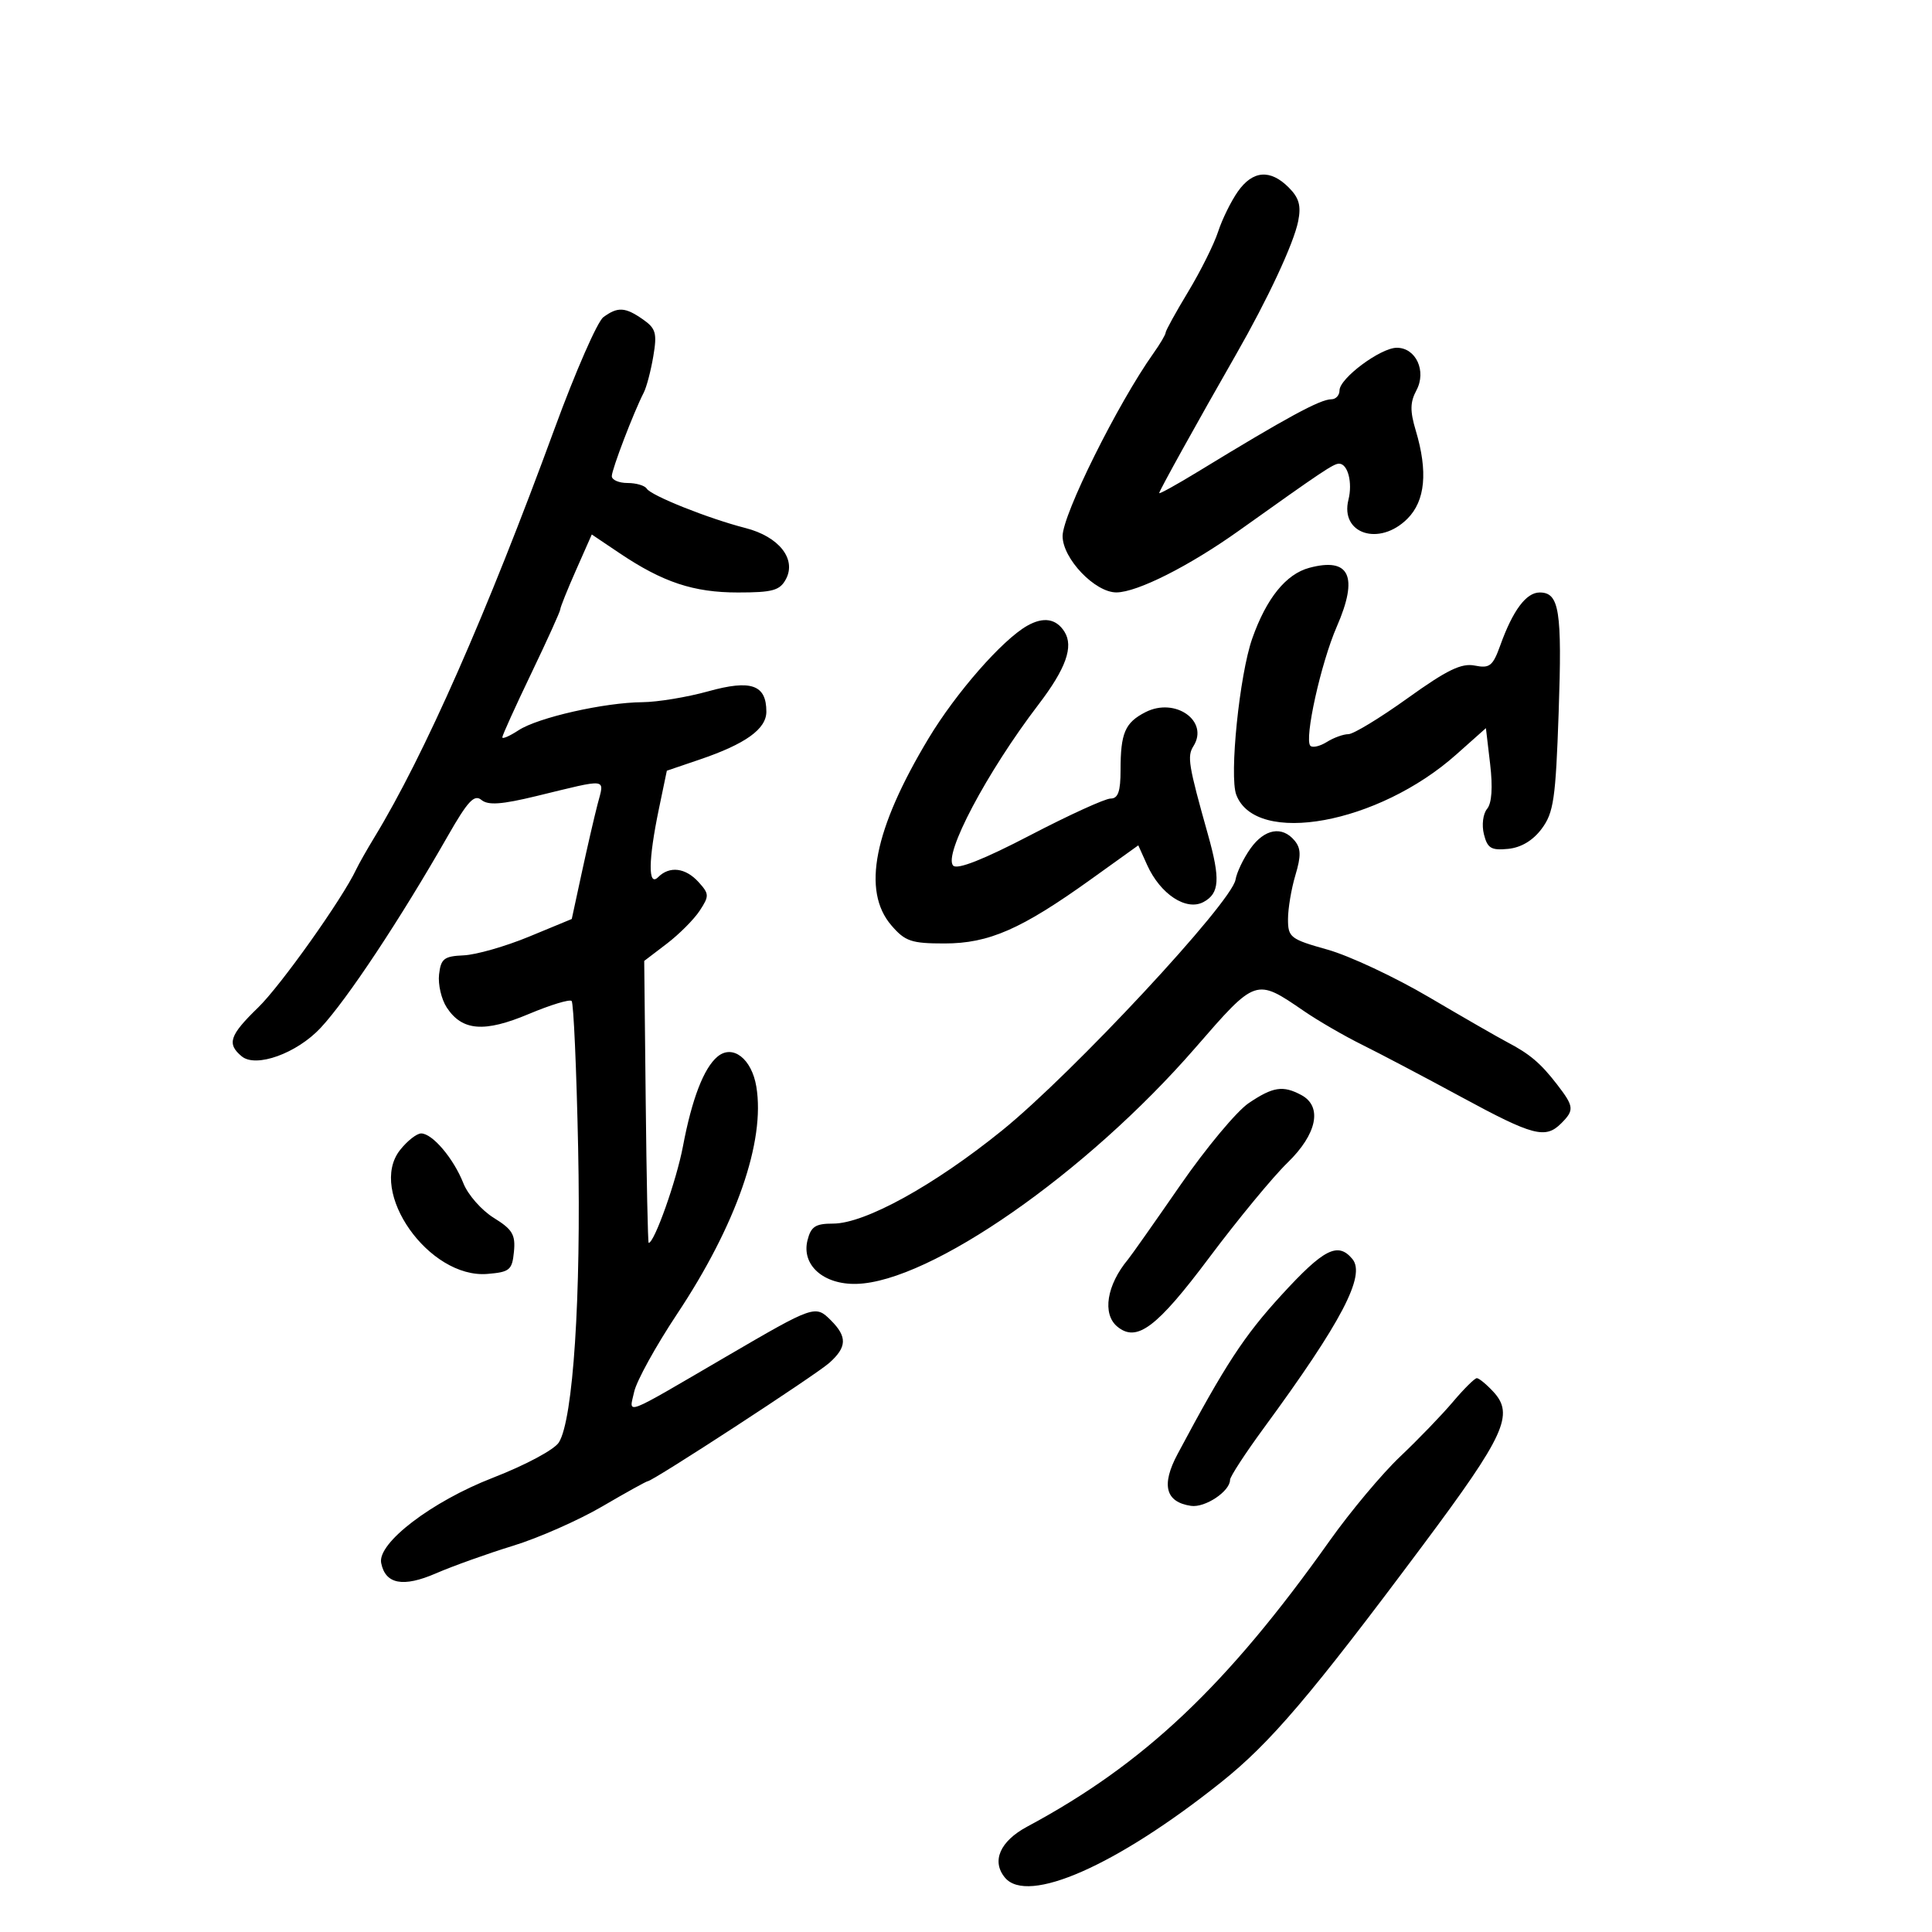 <svg xmlns="http://www.w3.org/2000/svg" width="300" height="300" viewBox="0 0 300 300" version="1.1">
	<path d="M 192.207 29.750 C 191.146 31.262, 189.765 34.075, 189.139 36 C 188.512 37.925, 186.425 42.110, 184.500 45.300 C 182.575 48.490, 181 51.346, 181 51.646 C 181 51.946, 180.152 53.386, 179.115 54.846 C 173.564 62.663, 165 79.892, 165 83.241 C 165 86.737, 170.031 92.005, 173.356 91.990 C 176.580 91.976, 184.667 87.899, 192.377 82.403 C 205.376 73.135, 207.073 72, 207.928 72 C 209.288 72, 210.054 74.936, 209.387 77.592 C 208.052 82.911, 214.198 84.893, 218.545 80.545 C 221.318 77.773, 221.747 73.227, 219.838 66.853 C 218.931 63.826, 218.953 62.456, 219.940 60.612 C 221.538 57.626, 219.870 54, 216.898 54 C 214.378 54, 208 58.744, 208 60.619 C 208 61.378, 207.431 62, 206.735 62 C 205.003 62, 199.834 64.803, 186.071 73.207 C 182.732 75.246, 180 76.757, 180 76.565 C 180 76.219, 185.871 65.631, 191.957 55 C 196.887 46.389, 200.894 37.792, 201.580 34.354 C 202.063 31.936, 201.722 30.722, 200.104 29.104 C 197.239 26.239, 194.514 26.462, 192.207 29.750 M 93.691 49.250 C 92.761 49.938, 89.362 57.700, 86.136 66.500 C 75.590 95.278, 65.898 117.267, 58.148 130 C 56.976 131.925, 55.701 134.175, 55.313 135 C 53.181 139.545, 43.593 153.047, 40.079 156.453 C 35.641 160.753, 35.193 162.086, 37.532 164.027 C 39.740 165.859, 46.084 163.572, 49.784 159.610 C 53.876 155.229, 62.150 142.744, 69.550 129.787 C 72.633 124.388, 73.652 123.297, 74.756 124.213 C 75.794 125.074, 77.883 124.926, 83.315 123.608 C 94.658 120.854, 93.864 120.748, 92.792 124.879 C 92.275 126.870, 91.162 131.695, 90.318 135.601 L 88.783 142.701 82.142 145.446 C 78.489 146.956, 73.925 148.261, 72 148.346 C 68.950 148.480, 68.458 148.862, 68.177 151.315 C 68 152.863, 68.537 155.170, 69.370 156.442 C 71.760 160.089, 75.196 160.364, 82.099 157.458 C 85.464 156.042, 88.463 155.130, 88.764 155.431 C 89.065 155.732, 89.519 165.996, 89.772 178.239 C 90.248 201.308, 89.001 220.425, 86.787 223.969 C 86.080 225.102, 81.616 227.494, 76.518 229.473 C 67.032 233.154, 58.578 239.606, 59.188 242.700 C 59.837 245.997, 62.596 246.522, 67.683 244.315 C 70.332 243.166, 75.720 241.238, 79.655 240.031 C 83.591 238.825, 89.828 236.074, 93.516 233.919 C 97.204 231.763, 100.387 230, 100.588 230 C 101.362 230, 126.615 213.544, 128.750 211.649 C 131.519 209.191, 131.585 207.585, 129.023 205.023 C 126.610 202.610, 126.439 202.669, 112.779 210.641 C 96.432 220.182, 97.687 219.702, 98.475 216.114 C 98.845 214.429, 101.846 208.990, 105.144 204.026 C 114.326 190.204, 118.850 177.225, 117.444 168.737 C 116.724 164.397, 113.775 162.112, 111.418 164.068 C 109.289 165.835, 107.440 170.631, 106.048 178 C 105.041 183.332, 101.609 193.002, 100.725 192.999 C 100.601 192.999, 100.395 183.147, 100.267 171.105 L 100.033 149.212 103.537 146.539 C 105.464 145.069, 107.766 142.760, 108.652 141.408 C 110.147 139.127, 110.134 138.806, 108.477 136.974 C 106.452 134.737, 103.969 134.431, 102.200 136.200 C 100.609 137.791, 100.656 133.575, 102.317 125.587 L 103.547 119.675 108.653 117.939 C 115.771 115.520, 119 113.200, 119 110.507 C 119 106.323, 116.636 105.495, 109.978 107.346 C 106.707 108.256, 102.111 109.016, 99.765 109.035 C 93.837 109.084, 83.539 111.417, 80.520 113.395 C 79.134 114.303, 78 114.795, 78 114.488 C 78 114.180, 80.025 109.710, 82.500 104.553 C 84.975 99.396, 87 94.925, 87 94.617 C 87 94.309, 88.101 91.568, 89.446 88.526 L 91.892 82.995 96.196 85.889 C 102.932 90.417, 107.695 92, 114.587 92 C 119.975 92, 121.096 91.689, 122.036 89.933 C 123.709 86.807, 120.951 83.320, 115.753 81.991 C 110.038 80.530, 101.095 76.963, 100.424 75.877 C 100.126 75.395, 98.784 75, 97.441 75 C 96.098 75, 95 74.521, 95 73.935 C 95 72.892, 98.402 63.997, 99.962 60.962 C 100.397 60.115, 101.065 57.575, 101.446 55.317 C 102.050 51.744, 101.843 51.003, 99.848 49.606 C 97.088 47.673, 95.916 47.605, 93.691 49.250 M 203.309 88.171 C 199.686 89.142, 196.652 92.900, 194.449 99.145 C 192.470 104.754, 190.861 120.504, 191.969 123.418 C 195.010 131.418, 214.010 127.943, 226.116 117.172 L 230.732 113.066 231.389 118.653 C 231.815 122.277, 231.647 124.720, 230.911 125.607 C 230.279 126.368, 230.063 128.115, 230.423 129.548 C 230.968 131.722, 231.552 132.073, 234.185 131.811 C 236.210 131.609, 238.038 130.512, 239.401 128.680 C 241.250 126.197, 241.563 124.049, 242.026 110.680 C 242.576 94.798, 242.135 92, 239.080 92 C 236.988 92, 234.919 94.773, 232.970 100.189 C 231.804 103.428, 231.320 103.814, 229.005 103.351 C 226.933 102.937, 224.697 104.022, 218.579 108.412 C 214.295 111.485, 210.156 114, 209.381 114 C 208.607 114, 207.099 114.545, 206.032 115.212 C 204.964 115.879, 203.814 116.148, 203.476 115.809 C 202.483 114.817, 205.113 102.944, 207.574 97.305 C 210.981 89.499, 209.576 86.491, 203.309 88.171 M 159.500 97.169 C 155.633 99.364, 148.444 107.575, 144.180 114.667 C 135.693 128.782, 133.797 138.327, 138.413 143.694 C 140.545 146.172, 141.508 146.500, 146.663 146.500 C 153.558 146.500, 158.599 144.289, 169.436 136.514 L 176.753 131.265 178.126 134.311 C 180.174 138.851, 184.199 141.499, 186.875 140.067 C 189.371 138.731, 189.518 136.519, 187.571 129.588 C 184.532 118.772, 184.315 117.447, 185.320 115.855 C 187.774 111.964, 182.490 108.225, 177.871 110.583 C 174.691 112.208, 174 113.814, 174 119.582 C 174 122.904, 173.616 124, 172.451 124 C 171.600 124, 165.976 126.566, 159.954 129.703 C 152.762 133.449, 148.667 135.067, 148.020 134.420 C 146.411 132.811, 153.252 119.878, 161.250 109.409 C 165.520 103.819, 166.741 100.400, 165.290 98.095 C 164.004 96.053, 162.025 95.736, 159.500 97.169 M 194.169 131.763 C 193.087 133.283, 192.043 135.458, 191.851 136.597 C 191.248 140.157, 166.582 166.655, 155.602 175.537 C 145.047 184.076, 134.300 190, 129.365 190 C 126.619 190, 125.925 190.452, 125.388 192.591 C 124.423 196.436, 127.865 199.496, 133.003 199.361 C 144.434 199.061, 168.709 182.153, 185.579 162.740 C 195.071 151.816, 194.964 151.852, 202.505 157.016 C 204.707 158.525, 208.757 160.870, 211.505 162.228 C 214.252 163.587, 221.191 167.241, 226.925 170.349 C 238.067 176.389, 239.968 176.889, 242.429 174.429 C 244.482 172.375, 244.422 171.816, 241.773 168.385 C 239.227 165.085, 237.536 163.654, 234.003 161.806 C 232.630 161.088, 227.182 157.954, 221.896 154.842 C 216.611 151.730, 209.522 148.408, 206.143 147.460 C 200.366 145.839, 200 145.558, 200 142.734 C 200 141.083, 200.517 138.007, 201.149 135.898 C 202.047 132.900, 202.020 131.729, 201.026 130.532 C 199.093 128.202, 196.354 128.694, 194.169 131.763 M 193.903 171.287 C 192.037 172.544, 187.255 178.282, 183.276 184.037 C 179.298 189.791, 175.644 194.978, 175.157 195.563 C 171.848 199.533, 171.127 204.031, 173.487 205.989 C 176.511 208.499, 179.610 206.174, 187.779 195.267 C 192.214 189.345, 197.679 182.721, 199.922 180.547 C 204.513 176.097, 205.387 171.812, 202.066 170.035 C 199.215 168.510, 197.672 168.746, 193.903 171.287 M 62.114 178.582 C 57.056 185.012, 66.613 198.561, 75.679 197.815 C 79.150 197.529, 79.528 197.213, 79.805 194.365 C 80.062 191.721, 79.572 190.898, 76.672 189.107 C 74.782 187.938, 72.660 185.524, 71.956 183.741 C 70.431 179.879, 67.145 176, 65.398 176 C 64.709 176, 63.231 177.162, 62.114 178.582 M 198.992 201.087 C 193.154 207.465, 190.273 211.874, 182.850 225.791 C 180.286 230.598, 180.972 233.243, 184.935 233.830 C 187.119 234.154, 191 231.569, 191 229.792 C 191 229.298, 193.375 225.655, 196.278 221.697 C 208.322 205.275, 212.110 198.042, 209.999 195.499 C 207.754 192.794, 205.565 193.905, 198.992 201.087 M 225.610 217.680 C 223.900 219.704, 220.208 223.532, 217.406 226.186 C 214.604 228.841, 209.681 234.722, 206.464 239.256 C 190.491 261.773, 177.637 273.920, 159.500 283.640 C 155.278 285.902, 153.926 289.001, 156.046 291.555 C 159.559 295.789, 173.364 289.704, 189.582 276.772 C 197.277 270.637, 203.482 263.349, 221 239.869 C 233.690 222.859, 235.166 219.629, 231.866 216.087 C 230.797 214.939, 229.652 214, 229.321 214 C 228.991 214, 227.321 215.656, 225.610 217.680" stroke="none" fill="black" fill-rule="evenodd"/>
</svg>